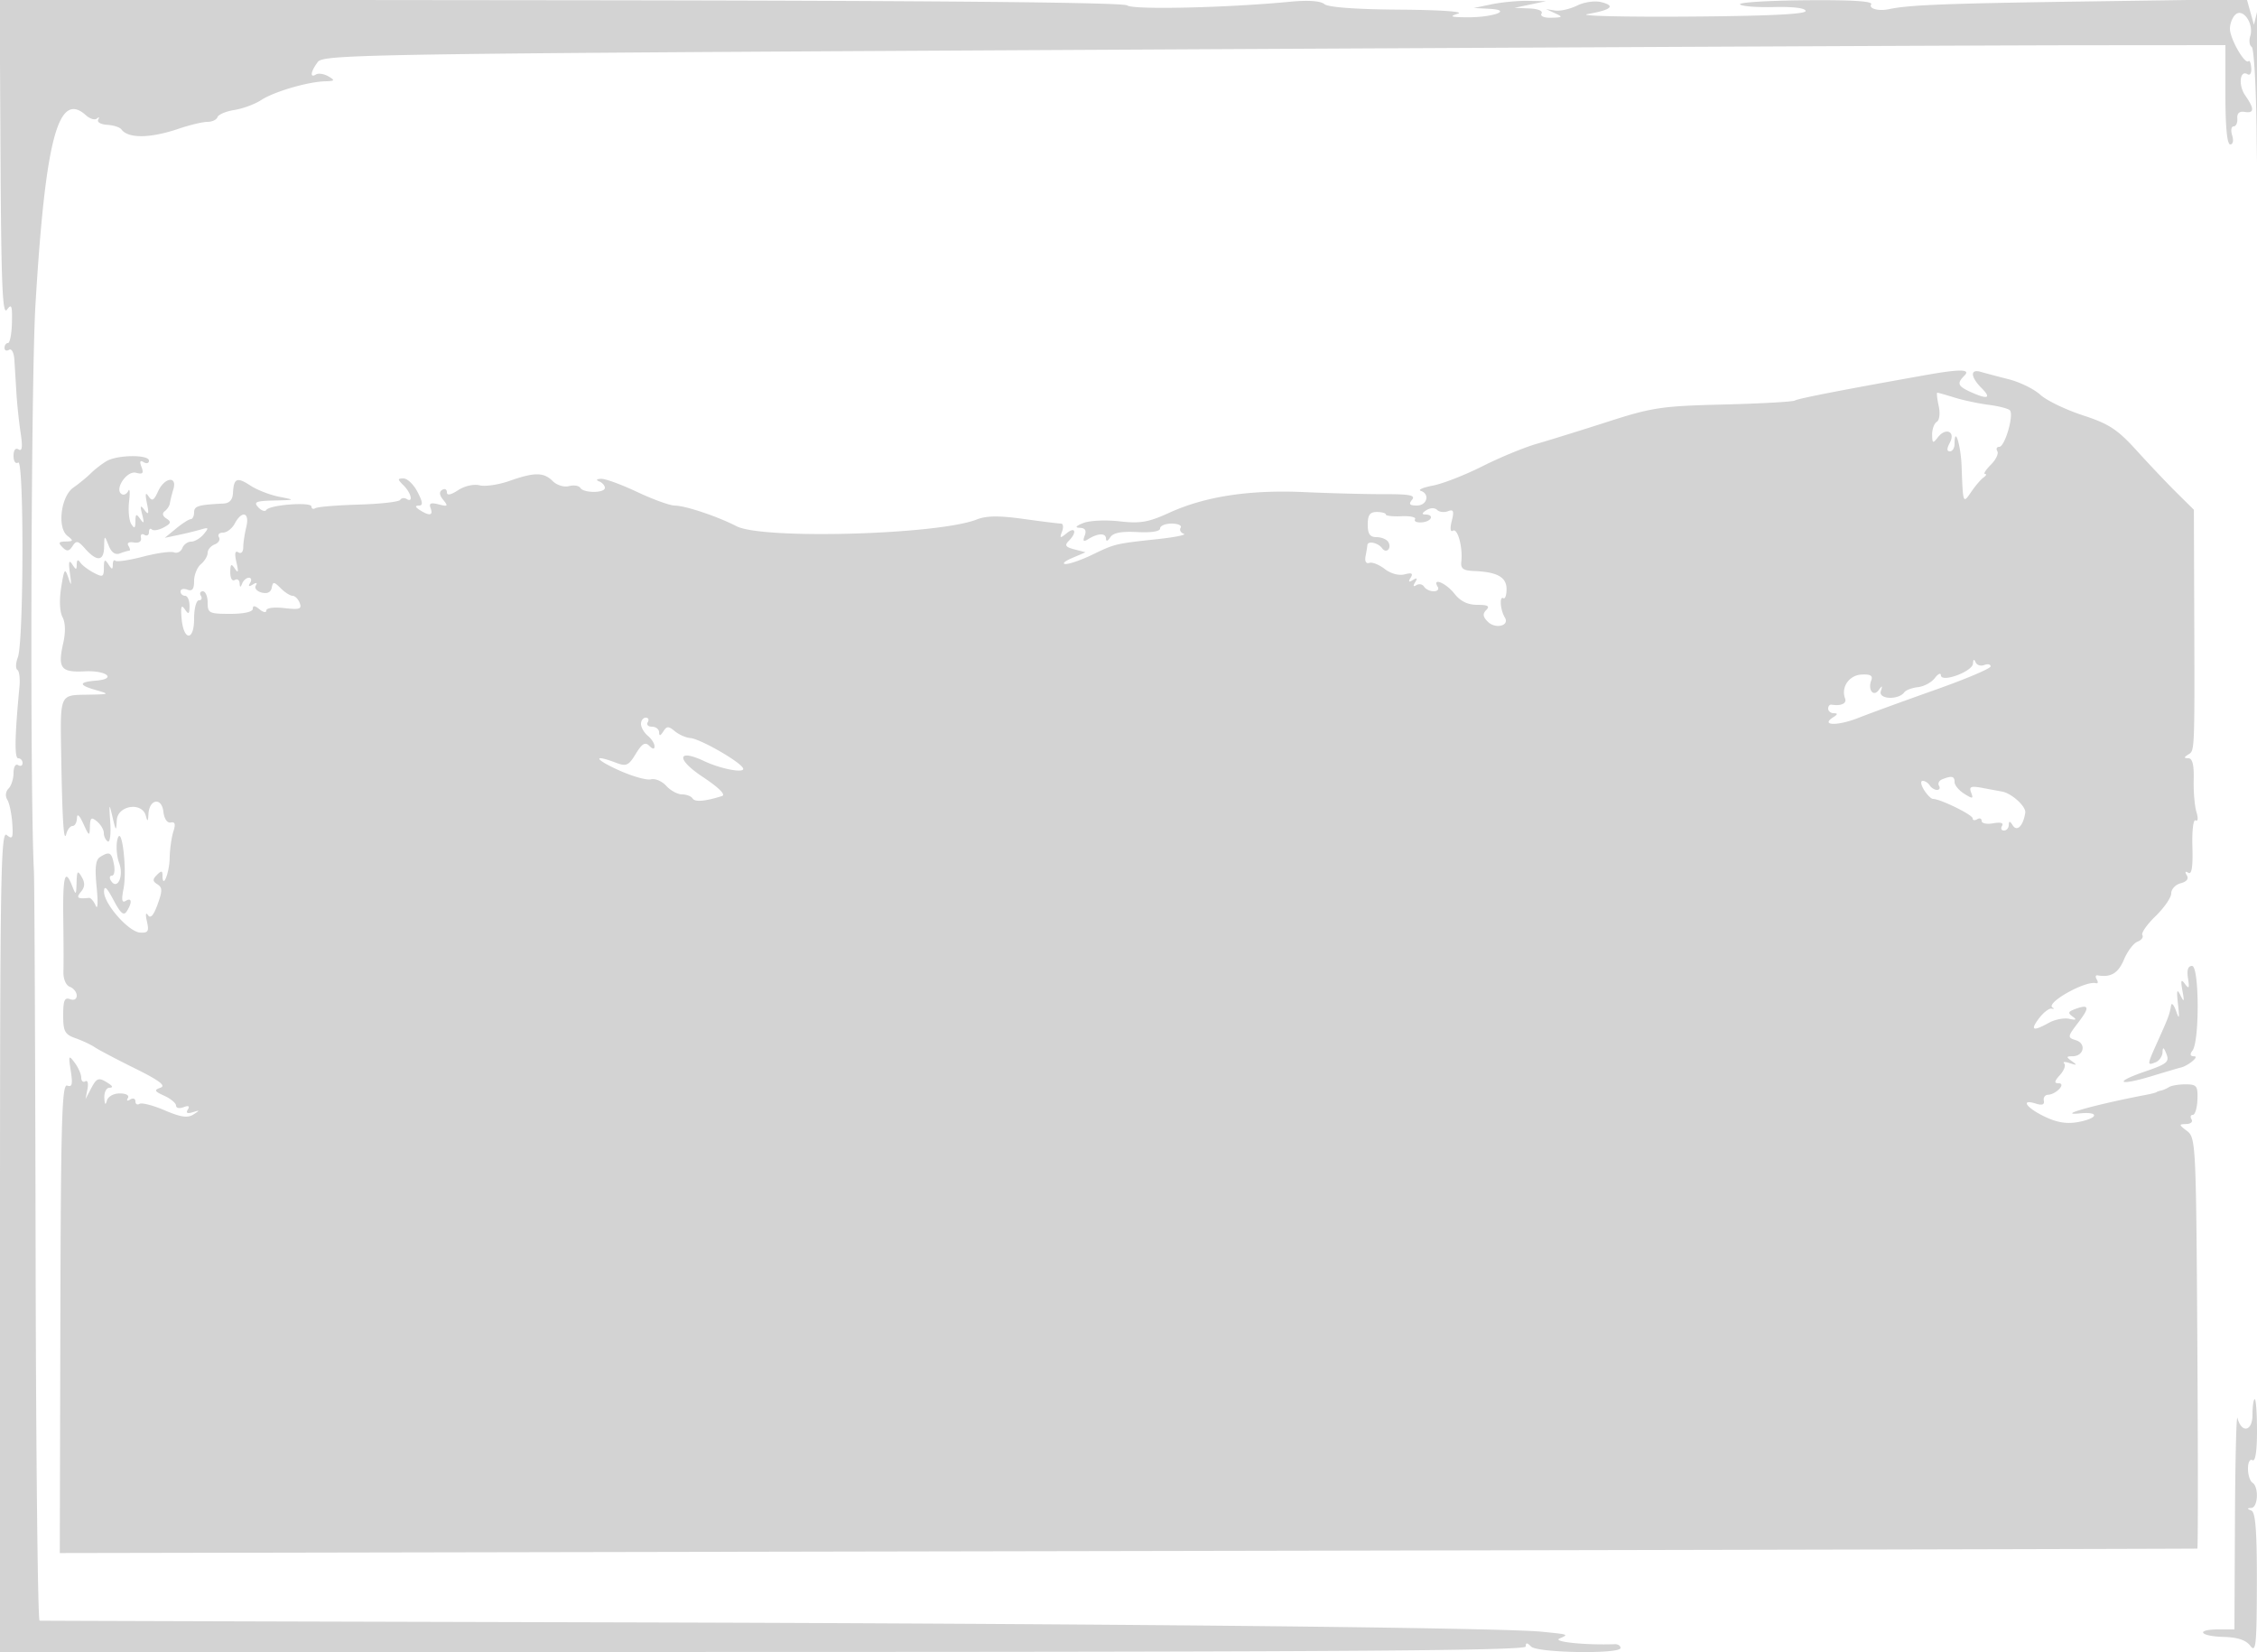 <svg xmlns="http://www.w3.org/2000/svg" width="500" height="366"><path d="M.116 35.108C.27 63.126.558 69.957 1.532 68.625c1.026-1.403 1.205-.945 1.113 2.851C2.585 73.964 2.19 76 1.768 76 1.345 76 1 76.477 1 77.059s.45.781 1 .441c.564-.348 1.08.608 1.183 2.191.101 1.545.304 4.834.45 7.309.147 2.475.567 6.472.934 8.882.475 3.115.345 4.182-.449 3.691C3.428 99.147 3 99.694 3 101c0 1.207.446 1.843 1.037 1.477 1.298-.802 1.226 39.7-.076 43.126-.487 1.279-.537 2.541-.111 2.804.425.263.631 1.966.458 3.785C3.262 163.172 3.181 168 4.04 168c.528 0 .96.477.96 1.059s-.45.781-1 .441c-.559-.345-1 .423-1 1.741 0 1.297-.501 2.86-1.113 3.472a1.986 1.986 0 0 0-.275 2.45c.461.735.958 3.077 1.104 5.203.23 3.327.06 3.693-1.224 2.627C.171 183.897 0 194.218 0 274.886v91.131l169-.026c129.409-.019 169-.302 169-1.208 0-.901.286-.897 1.2.017 1.408 1.408 19.8 1.697 19.8.311 0-.489-.562-.868-1.25-.842-6.547.243-13.977-.527-12.25-1.269 2.09-.898 2.116-.889-4-1.497-9.208-.914-97.205-1.796-207-2.074-68.75-.174-125.328-.341-125.729-.372-.401-.032-.797-36.394-.879-80.807-.082-44.412-.253-82.775-.378-85.25-.907-17.911-.658-108.716.344-125.5 2.198-36.806 5.052-47.511 11.186-41.96.89.805 1.991 1.126 2.447.712.457-.414.576-.302.265.248-.31.55.577 1.069 1.971 1.152 1.394.084 2.813.534 3.154 1 1.517 2.076 6.375 2.019 12.765-.15C42.079 27.676 44.917 27 45.952 27c1.035 0 2.039-.473 2.231-1.05.193-.578 1.881-1.292 3.751-1.587 1.87-.295 4.541-1.284 5.936-2.199 2.812-1.846 10.267-4.035 14.13-4.15 2.193-.066 2.284-.2.742-1.099-.967-.563-2.204-.747-2.75-.41-1.408.87-1.172-.684.422-2.785 1.282-1.689 10.491-1.829 179.718-2.724 98.103-.519 192.88-.956 210.618-.97L493 10v11c0 7.13.376 11 1.067 11 .613 0 .797-.853.433-2-.349-1.1-.204-2 .322-2 .525 0 .893-.787.817-1.75-.091-1.149.462-1.649 1.611-1.456 2.171.364 2.217-.682.161-3.618-1.608-2.296-1.222-5.795.521-4.718.521.322.88-.305.798-1.393-.082-1.089-.358-1.77-.614-1.514-.806.806-4.103-4.953-4.109-7.179-.004-1.17.574-2.609 1.284-3.199 1.68-1.394 4.056 2.157 3.216 4.805-.324 1.02-.178 2.107.323 2.417.501.309.991 8.994 1.089 19.3.099 10.305.382 18.939.63 19.187.248.248.398-10.761.333-24.465S500.44.85 500.044 2.5l-.72 3-.794-2.844-.794-2.844-35.618.51c-31.104.446-39.175.761-43.618 1.703-2.334.495-4.57-.102-3.977-1.062.433-.701-4.252-.996-14.444-.909-8.297.07-14.869.476-14.606.903.264.426 3.64.699 7.503.606 4.36-.105 7.023.23 7.022.884-.002.706-8.65 1.111-26.25 1.228-14.437.097-24.344-.157-22.017-.564 5.247-.918 6.27-1.822 2.995-2.644-1.418-.355-3.755-.018-5.368.775-1.572.773-3.758 1.263-4.858 1.09l-2-.315 2 .921c1.787.823 1.7.929-.809.992-1.632.041-2.55-.349-2.191-.93.359-.582-.766-1.055-2.691-1.132l-3.309-.131L339 1l3.5-.737-4-.074c-2.2-.04-5.8.299-8 .754l-4 .827 3.5.185c5.205.276.838 1.913-5 1.875-3.643-.024-4.024-.177-2-.807 1.457-.453-3.915-.822-12.879-.885-9.737-.067-15.874-.518-16.729-1.228-.866-.718-3.603-.906-7.622-.521-14.061 1.344-34.822 1.813-36.034.813-.824-.68-42.68-1.064-125.524-1.152L-.077-.081l.193 35.189M426.5 83.114c-18.427 3.281-28.115 5.167-28.856 5.616-.471.286-7.581.685-15.801.888-13.747.339-15.801.645-25.643 3.811-5.885 1.894-12.972 4.096-15.75 4.894-2.777.798-8.208 3.041-12.067 4.984-3.859 1.944-8.787 3.868-10.95 4.276-2.163.408-3.37.931-2.683 1.163 2.083.701 1.399 3.254-.872 3.254-1.6 0-1.864-.312-1.072-1.267.832-1.002-.446-1.263-6.127-1.25-3.949.01-11.904-.195-17.679-.455-12.239-.551-22.036.947-30 4.587-4.601 2.103-6.399 2.411-11 1.885-3.025-.347-6.625-.179-8 .372-1.696.679-1.948 1.022-.781 1.065 1.182.043 1.519.582 1.08 1.727-.482 1.256-.291 1.447.781.778 2.164-1.35 3.918-1.396 3.935-.104.009.683.393.566.93-.283.642-1.016 2.42-1.365 5.985-1.176 3.114.165 5.07-.145 5.07-.805 0-.591 1.152-1.074 2.559-1.074 1.407 0 2.305.412 1.994.915-.311.503 0 1.106.691 1.34.691.234-1.894.765-5.744 1.18-9.43 1.017-9.494 1.032-14.494 3.448-2.41 1.164-5.085 2.097-5.944 2.072-.859-.025-.216-.619 1.429-1.32l2.991-1.276-2.474-.647c-1.96-.512-2.218-.902-1.241-1.879 1.859-1.859 1.48-3.279-.454-1.705-1.478 1.201-1.606 1.154-1.032-.378.361-.963.253-1.75-.24-1.75s-4.236-.465-8.318-1.032c-5.421-.754-8.205-.722-10.323.119-8.521 3.384-47.47 4.48-53.236 1.498-4.186-2.165-11.326-4.553-13.664-4.571-1.1-.009-4.853-1.365-8.34-3.015-3.487-1.649-7.087-2.963-8-2.92-1.039.049-1.192.268-.41.583.688.278 1.25.917 1.25 1.421 0 1.188-4.709 1.197-5.442.011-.308-.498-1.443-.675-2.523-.393-1.084.284-2.683-.206-3.571-1.094-2.008-2.008-4.039-2.021-9.588-.062-2.407.849-5.39 1.29-6.63.98-1.29-.323-3.323.135-4.75 1.07-1.649 1.08-2.496 1.237-2.496.461 0-.646-.472-.882-1.049-.526-.704.436-.622 1.168.25 2.232 1.133 1.382 1.001 1.508-1.03.984-1.753-.452-2.194-.247-1.781.827.633 1.651-.251 1.809-2.39.427-1.04-.672-1.109-.974-.224-.985.974-.011.909-.724-.276-3.015-.853-1.65-2.247-3-3.097-3-1.384 0-1.381.165.026 1.571 1.692 1.693 2.172 3.918.64 2.972-.512-.317-1.149-.223-1.415.208s-4.408.899-9.204 1.041c-4.796.141-9.11.498-9.585.792-.476.294-.865.131-.865-.361 0-1.082-9.28-.382-9.996.755-.277.44-1.084.175-1.793-.589-1.087-1.171-.537-1.407 3.5-1.504 4.76-.114 4.767-.119 1.125-.829-2.015-.392-4.867-1.501-6.337-2.464-3-1.966-3.718-1.669-3.884 1.608-.077 1.522-.77 2.295-2.115 2.36-5.563.272-6.5.551-6.5 1.94 0 .825-.337 1.51-.75 1.522-.413.012-1.875.948-3.25 2.079l-2.5 2.057 3-.627c1.65-.344 3.896-.895 4.992-1.223 1.753-.525 1.828-.399.628 1.048-.751.904-1.999 1.644-2.774 1.644-.775 0-1.657.647-1.96 1.437-.303.79-1.136 1.212-1.851.938-.715-.274-3.802.155-6.861.953-3.058.799-5.811 1.202-6.117.896-.306-.307-.564.08-.572.859-.013 1.167-.187 1.152-.985-.083-.781-1.209-.972-1.057-.985.785-.013 2.053-.243 2.165-2.265 1.1-1.238-.651-2.581-1.68-2.985-2.285-.477-.714-.745-.574-.765.4-.027 1.333-.14 1.333-1.014 0-.708-1.079-.847-.519-.498 2 .391 2.826.324 3.018-.351 1-.753-2.254-.909-2.044-1.582 2.136-.449 2.782-.335 5.407.285 6.565.649 1.212.713 3.345.174 5.736-1.267 5.617-.546 6.572 4.754 6.298 4.798-.247 7.201 1.666 2.573 2.049-3.93.325-3.994.977-.201 2.069 3.274.942 3.228.969-1.783 1.057-6.204.109-6.03-.3-5.798 13.59.241 14.397.569 19.399 1.13 17.25.252-.963.875-1.75 1.384-1.75.51 0 .947-.787.972-1.75.029-1.107.55-.648 1.419 1.25 1.287 2.811 1.379 2.85 1.455.628.068-1.993.321-2.174 1.581-1.128.825.685 1.5 1.838 1.5 2.563 0 .726.394 1.562.875 1.86.481.297.73-1.589.553-4.191-.293-4.316-.25-4.425.494-1.232.745 3.202.826 3.266.946.75.16-3.326 5.614-4.173 6.443-1 .36 1.38.481 1.297.573-.393.18-3.333 2.931-3.793 3.305-.552.185 1.601.849 2.583 1.636 2.42.956-.199 1.118.359.581 2-.41 1.251-.781 3.925-.825 5.942-.074 3.345-1.581 6.968-1.581 3.8 0-1.089-.253-1.114-1.242-.125-.988.988-.966 1.411.11 2.076 1.124.695 1.131 1.443.044 4.448-.893 2.47-1.57 3.221-2.14 2.374-.487-.725-.581-.154-.227 1.377.509 2.2.273 2.598-1.478 2.5-2.575-.145-8.077-6.4-8.02-9.117.029-1.42.637-.87 2.097 1.898 1.561 2.961 2.268 3.562 2.94 2.5 1.249-1.972 1.126-3.146-.24-2.302-.832.515-.969-.219-.489-2.619.859-4.298-.415-14.704-1.345-10.977-.342 1.375-.164 3.731.398 5.236 1.089 2.921-.451 6.121-1.854 3.851-.37-.598-.258-1.087.248-1.087.507 0 .706-1.125.443-2.5-.514-2.687-.999-2.942-3.084-1.621-.989.627-1.183 2.386-.744 6.735.327 3.237.237 5.065-.2 4.062-.437-1.003-1.115-1.791-1.506-1.75-2.574.268-2.903.01-1.754-1.374.862-1.038.905-1.957.152-3.25-.904-1.555-1.061-1.39-1.142 1.198-.092 2.931-.116 2.945-1.052.605-1.54-3.85-2.023-1.928-1.894 7.528.067 4.877.082 10.116.033 11.642-.052 1.623.54 3.016 1.428 3.357.835.32 1.518 1.195 1.518 1.944 0 .799-.619 1.124-1.5.786-1.184-.455-1.5.294-1.5 3.556 0 3.604.351 4.256 2.75 5.106 1.513.536 3.425 1.436 4.25 1.999.825.563 4.831 2.671 8.902 4.684 5.388 2.664 6.927 3.827 5.656 4.273-1.488.522-1.362.788.847 1.795 1.427.65 2.595 1.628 2.595 2.172 0 .545.749.703 1.664.352 1.111-.427 1.426-.254.948.52-.478.773-.118.971 1.086.594 1.622-.508 1.636-.457.138.513-1.255.813-2.811.585-6.34-.928-2.572-1.102-5.086-1.751-5.586-1.442-.501.309-.91.059-.91-.556s-.52-.797-1.155-.405c-.665.412-.884.278-.518-.315.37-.599-.382-1.03-1.796-1.03-1.401 0-2.616.689-2.866 1.625-.286 1.073-.472.861-.549-.625-.064-1.238.447-2.257 1.134-2.265.833-.011.75-.339-.25-.985-2.154-1.392-2.557-1.261-3.873 1.25l-1.179 2.25.433-2.251c.238-1.239.024-2-.474-1.691-.499.308-.907-.056-.907-.808s-.654-2.241-1.454-3.309c-1.338-1.785-1.407-1.637-.866 1.829.462 2.959.29 3.656-.796 3.241-1.167-.446-1.404 7.64-1.512 51.518l-.127 52.047 236.627-.445c130.146-.244 236.755-.486 236.911-.538.155-.051.155-20.549 0-45.551-.275-44.115-.342-45.502-2.283-46.968-1.84-1.39-1.855-1.513-.191-1.542.995-.018 1.531-.482 1.191-1.032-.34-.55-.214-1 .279-1s.954-1.519 1.024-3.375c.114-3.033-.148-3.376-2.588-3.387-1.493-.007-3.165.267-3.715.609-.55.342-1.337.686-1.75.763-.413.077-.863.234-1 .348-.137.115-1.15.38-2.25.589-11.224 2.136-20.333 4.683-14.75 4.125 4.398-.441 4.142 1.07-.324 1.908-2.543.477-4.701.13-7.488-1.205-4.08-1.954-5.435-3.985-1.913-2.867 1.366.433 1.936.226 1.75-.637-.151-.704.265-1.301.925-1.326 1.817-.068 4.099-2.545 2.345-2.545-1.03 0-.957-.439.302-1.831.912-1.007 1.333-2.156.936-2.553-.397-.397.164-.43 1.247-.075 1.601.527 1.689.446.47-.431-1.311-.943-1.293-1.081.143-1.095 2.505-.023 3.095-2.805.752-3.548-1.94-.616-1.921-.744.602-4.052 2.558-3.354 2.31-4.046-.999-2.776-1.345.516-1.408.822-.332 1.587.97.689.761.824-.764.494-1.154-.249-3.179.146-4.5.878-3.559 1.972-4.209 1.686-2.204-.973.985-1.306 2.244-2.28 2.797-2.164.553.116.658.019.235-.215-1.751-.969 7.25-6.053 9.594-5.419.454.122.533-.25.176-.827-.357-.577-.278-.985.176-.906 2.936.51 4.583-.47 5.838-3.473.776-1.858 2.132-3.655 3.012-3.993.88-.337 1.365-.996 1.076-1.462-.288-.467 1.033-2.359 2.937-4.204 1.904-1.845 3.461-4.114 3.461-5.042 0-.927.945-1.934 2.101-2.236 1.336-.35 1.826-.994 1.345-1.771-.468-.757-.339-.965.339-.546.754.466 1.035-1.314.904-5.751-.107-3.642.204-6.183.719-5.865.52.322.595-.465.177-1.845-.402-1.323-.675-4.543-.608-7.156.084-3.285-.279-4.755-1.178-4.765-1.047-.013-1.043-.178.024-.855 1.405-.89 1.383-.306 1.26-34.913l-.068-19.283-3.759-3.717c-2.068-2.044-6.053-6.245-8.857-9.335-4.32-4.762-6.149-5.962-11.998-7.874-3.796-1.24-8.026-3.285-9.401-4.545-1.375-1.259-4.525-2.805-7-3.436-2.475-.63-5.288-1.375-6.25-1.654-2.344-.68-2.217 1.16.25 3.627 2.25 2.25 1.333 2.564-2.453.839-2.856-1.301-3.08-1.906-1.347-3.639 1.434-1.434-.997-1.458-8.7-.086m2.979 6.791c.366 1.666.187 3.184-.42 3.559-.583.36-1.045 1.64-1.027 2.845.028 1.926.179 1.999 1.25.603 1.758-2.292 4.002-1.312 2.675 1.169-.705 1.318-.703 1.919.008 1.919.569 0 1.035-.75 1.035-1.667 0-4.13 1.387.26 1.558 4.933.31 8.432.295 8.393 2.134 5.707.931-1.36 2.168-2.804 2.75-3.208.582-.404.721-.741.308-.75-.413-.008.166-.931 1.286-2.051 1.121-1.121 1.769-2.471 1.441-3-.327-.53-.14-.964.417-.964 1.263 0 3.332-7.192 2.336-8.122-.401-.375-2.53-.914-4.73-1.197-2.2-.282-5.572-1.001-7.493-1.597-1.922-.596-3.645-1.084-3.83-1.084-.185 0-.049 1.307.302 2.905M23.637 102.143c-1.024.596-2.609 1.819-3.522 2.72-.912.9-2.637 2.312-3.832 3.137-2.79 1.925-3.666 8.907-1.344 10.718 1.378 1.076 1.333 1.222-.389 1.25-1.553.026-1.697.285-.708 1.274.988.988 1.441.938 2.22-.25.843-1.285 1.224-1.214 2.743.508 2.627 2.977 4.186 2.885 4.258-.25.063-2.73.071-2.732 1.007-.395.63 1.573 1.465 2.154 2.518 1.75.867-.333 1.79-.605 2.053-.605.262 0 .18-.48-.182-1.067-.396-.64.08-.94 1.191-.75 1.119.192 1.741-.206 1.575-1.007-.151-.729.187-1.04.75-.691.564.348 1.025.081 1.025-.593 0-.674.284-.941.631-.594.348.347 1.534.149 2.636-.441 1.617-.865 1.736-1.244.618-1.964-.877-.566-1.018-1.168-.385-1.643.55-.412 1.061-1.2 1.135-1.75.074-.55.418-1.937.764-3.083.927-3.065-1.957-2.683-3.383.448-.939 2.059-1.332 2.261-2.115 1.083-.672-1.012-.778-.545-.35 1.552.486 2.386.376 2.693-.536 1.5-.925-1.211-1.024-1.018-.515 1 .486 1.925.389 2.155-.419 1-.885-1.263-1.055-1.185-1.081.5-.024 1.568-.224 1.694-.926.586-.492-.778-.706-3.028-.475-5 .23-1.972.152-3.021-.175-2.33-.327.691-.989 1.013-1.472.715-1.689-1.044 1.136-5.261 3.168-4.729 1.504.393 1.764.12 1.225-1.286-.47-1.224-.317-1.557.485-1.061.644.398 1.17.246 1.17-.336 0-1.378-6.954-1.315-9.363.084m292.355 10.883c-.996.63-1.076.948-.242.959 2.085.025 1.397 1.578-.772 1.742-1.112.083-1.789-.224-1.504-.685.284-.46-1.056-.762-2.979-.672-1.922.091-3.495-.084-3.495-.388 0-.305-.9-.553-2-.553-1.521 0-2 .666-2 2.785 0 2.091.484 2.786 1.941 2.786 1.068 0 2.238.48 2.6 1.067.847 1.369-.422 2.693-1.345 1.404-.873-1.218-3.17-1.725-3.273-.721-.042.412-.231 1.563-.419 2.557-.2 1.05.146 1.636.826 1.399.644-.224 2.188.382 3.432 1.347 1.337 1.036 3.139 1.524 4.406 1.193 1.596-.418 1.937-.225 1.334.751-.571.924-.424 1.073.498.503.921-.569 1.069-.421.5.5-.517.836-.417 1.067.276.638.597-.369 1.368-.213 1.714.346.345.559 1.303 1.016 2.128 1.016.825 0 1.222-.45.882-1-1.325-2.143 1.822-.86 3.679 1.5 1.348 1.715 2.949 2.5 5.094 2.5 2.334 0 2.839.288 1.991 1.136-.847.847-.765 1.506.326 2.597 1.715 1.715 4.92.901 3.771-.958-.993-1.606-1.231-4.813-.315-4.247.387.24.704-.669.704-2.019 0-2.656-2.067-3.798-7.25-4.005-2.348-.093-2.951-.541-2.773-2.062.367-3.14-.809-7.509-1.848-6.867-.583.36-.688-.487-.269-2.156.556-2.215.393-2.634-.838-2.162-.841.323-1.924.191-2.409-.294-.506-.506-1.512-.48-2.371.063M52 116c-.589 1.1-1.756 2-2.594 2-.838 0-1.244.453-.902 1.007.343.554-.081 1.277-.941 1.607-.859.33-1.563 1.172-1.563 1.871 0 .698-.675 1.83-1.5 2.515s-1.5 2.363-1.5 3.729c0 1.798-.415 2.326-1.5 1.909-.825-.316-1.5-.139-1.5.393 0 .533.45.969 1 .969s.993 1.012.985 2.25c-.013 1.843-.199 1.979-1.032.75-.767-1.131-.948-.657-.735 1.923.42 5.094 2.782 5.23 2.782.16 0-2.245.477-4.083 1.059-4.083s.781-.45.441-1-.141-1 .441-1S46 132.125 46 133.5c0 2.333.333 2.5 5 2.5 3.03 0 5-.442 5-1.122 0-.776.464-.738 1.5.122.825.685 1.5.799 1.5.254 0-.567 1.714-.794 4.005-.529 3.359.388 3.906.206 3.393-1.131-.337-.877-1.046-1.594-1.576-1.594-.531 0-1.72-.755-2.643-1.679-1.495-1.495-1.712-1.506-1.982-.107-.195 1.012-.991 1.391-2.238 1.065-1.065-.279-1.647-.975-1.293-1.547.4-.648.149-.736-.666-.232-.866.535-1.068.418-.595-.345.392-.635.274-1.155-.263-1.155-.536 0-1.202.563-1.48 1.25-.388.961-.522.948-.583-.059-.043-.72-.529-1.031-1.079-.691-.558.345-.993-.403-.985-1.691.013-1.882.203-2.032 1.031-.809.743 1.099.834.725.339-1.399-.461-1.973-.33-2.685.409-2.229.623.386 1.088-.082 1.092-1.1.004-.975.308-3.009.677-4.522.792-3.25-.952-3.76-2.563-.75m385.079 31.005c-.094 1.793-7.061 4.336-7.111 2.596-.017-.606-.625-.32-1.349.634-.725.954-2.398 1.854-3.718 2-1.321.146-2.687.659-3.037 1.14-1.279 1.758-5.77 1.568-5.202-.221.41-1.287.312-1.353-.443-.297-1.177 1.648-2.484-.003-1.674-2.115.404-1.051-.178-1.399-2.162-1.293-2.752.147-4.574 2.802-3.638 5.301.418 1.114-.873 1.704-2.995 1.368-.413-.065-.75.332-.75.882s.563 1.007 1.25 1.015c.92.012.892.243-.107.875-2.958 1.875.87 1.999 5.496.178 2.674-1.052 10.367-3.86 17.098-6.24 6.73-2.381 12.242-4.714 12.25-5.185.007-.471-.633-.609-1.422-.306-.79.303-1.654.013-1.921-.643-.304-.747-.516-.63-.565.311M142 160.378c0 .757.675 1.937 1.5 2.622.825.685 1.5 1.73 1.5 2.322 0 .715-.396.682-1.176-.098-.901-.901-1.596-.484-2.976 1.785-1.59 2.615-2.101 2.845-4.389 1.975-5.197-1.975-4.808-.8.537 1.626 3.024 1.372 6.26 2.295 7.194 2.051.933-.244 2.467.407 3.408 1.447.942 1.041 2.516 1.892 3.498 1.892.982 0 2.038.408 2.346.906.512.828 2.747.643 6.504-.539.91-.286-.707-1.884-4.367-4.315-5.84-3.878-5.548-6.253.421-3.428 3.888 1.84 9.378 2.797 8.573 1.495-.981-1.588-9.544-6.451-11.63-6.605-.977-.072-2.523-.75-3.436-1.508-1.413-1.173-1.794-1.164-2.568.058-.631.997-.913 1.054-.924.186-.008-.687-.717-1.25-1.574-1.25-.857 0-1.281-.45-.941-1 .34-.55.141-1-.441-1s-1.059.62-1.059 1.378m288.244 12.286c-.691.279-1.002.918-.691 1.421.311.503.115.915-.435.915s-1.278-.45-1.618-1c-.34-.55-1.045-1-1.567-1-.523 0-.388.9.299 2s1.588 2 2.002 2c1.594 0 8.766 3.514 8.766 4.295 0 .453.45.545 1 .205.55-.34 1-.171 1 .375s1.161.782 2.58.525c1.62-.294 2.342-.083 1.941.566-.351.569-.162 1.034.42 1.034s1.066-.562 1.074-1.25c.012-.92.243-.892.875.107.951 1.5 2.334.101 2.772-2.805.208-1.377-3.008-4.301-5.155-4.687-.554-.1-2.457-.452-4.229-.782-2.684-.501-3.119-.333-2.605 1.007.541 1.41.353 1.443-1.528.268-1.18-.736-2.145-1.906-2.145-2.599 0-1.311-.637-1.449-2.756-.595m54.473 44.086c.351 2.194.216 2.447-.669 1.25-.87-1.177-.991-.855-.563 1.5.448 2.465.369 2.643-.446 1-.774-1.56-.892-1.121-.537 2 .361 3.176.274 3.485-.424 1.5-.483-1.375-.98-1.937-1.103-1.25-.373 2.072-.554 2.562-2.807 7.583-2.578 5.747-2.58 5.762-.668 5.029.825-.317 1.532-1.315 1.57-2.219.054-1.265.253-1.183.866.357.696 1.749.115 2.233-4.633 3.854-7.189 2.456-6.067 3.322 1.373 1.06 3.203-.974 6.049-1.815 6.324-1.868 1.598-.313 4.304-2.49 3.128-2.516-.941-.02-1.072-.423-.416-1.28 1.586-2.071 1.499-18.75-.098-18.75-.898 0-1.192.902-.897 2.75M499 313.469c0 3.656-2.409 4.161-3.327.696-.243-.916-.493 9.248-.557 22.585L495 361h-3.5c-5.206 0-4.24 1.508 1.059 1.654 3.168.088 4.99.694 5.968 1.986 1.232 1.626 1.413-.113 1.441-13.807.024-11.622-.291-15.797-1.218-16.171-1-.403-1-.52 0-.583 1.484-.094 1.69-4.689.25-5.579-.55-.34-1-1.743-1-3.118 0-1.412.435-2.231 1-1.882.631.39 1-1.99 1-6.441 0-3.882-.225-7.059-.5-7.059s-.5 1.561-.5 3.469" fill="#d3d3d3" fill-rule="evenodd"/></svg>